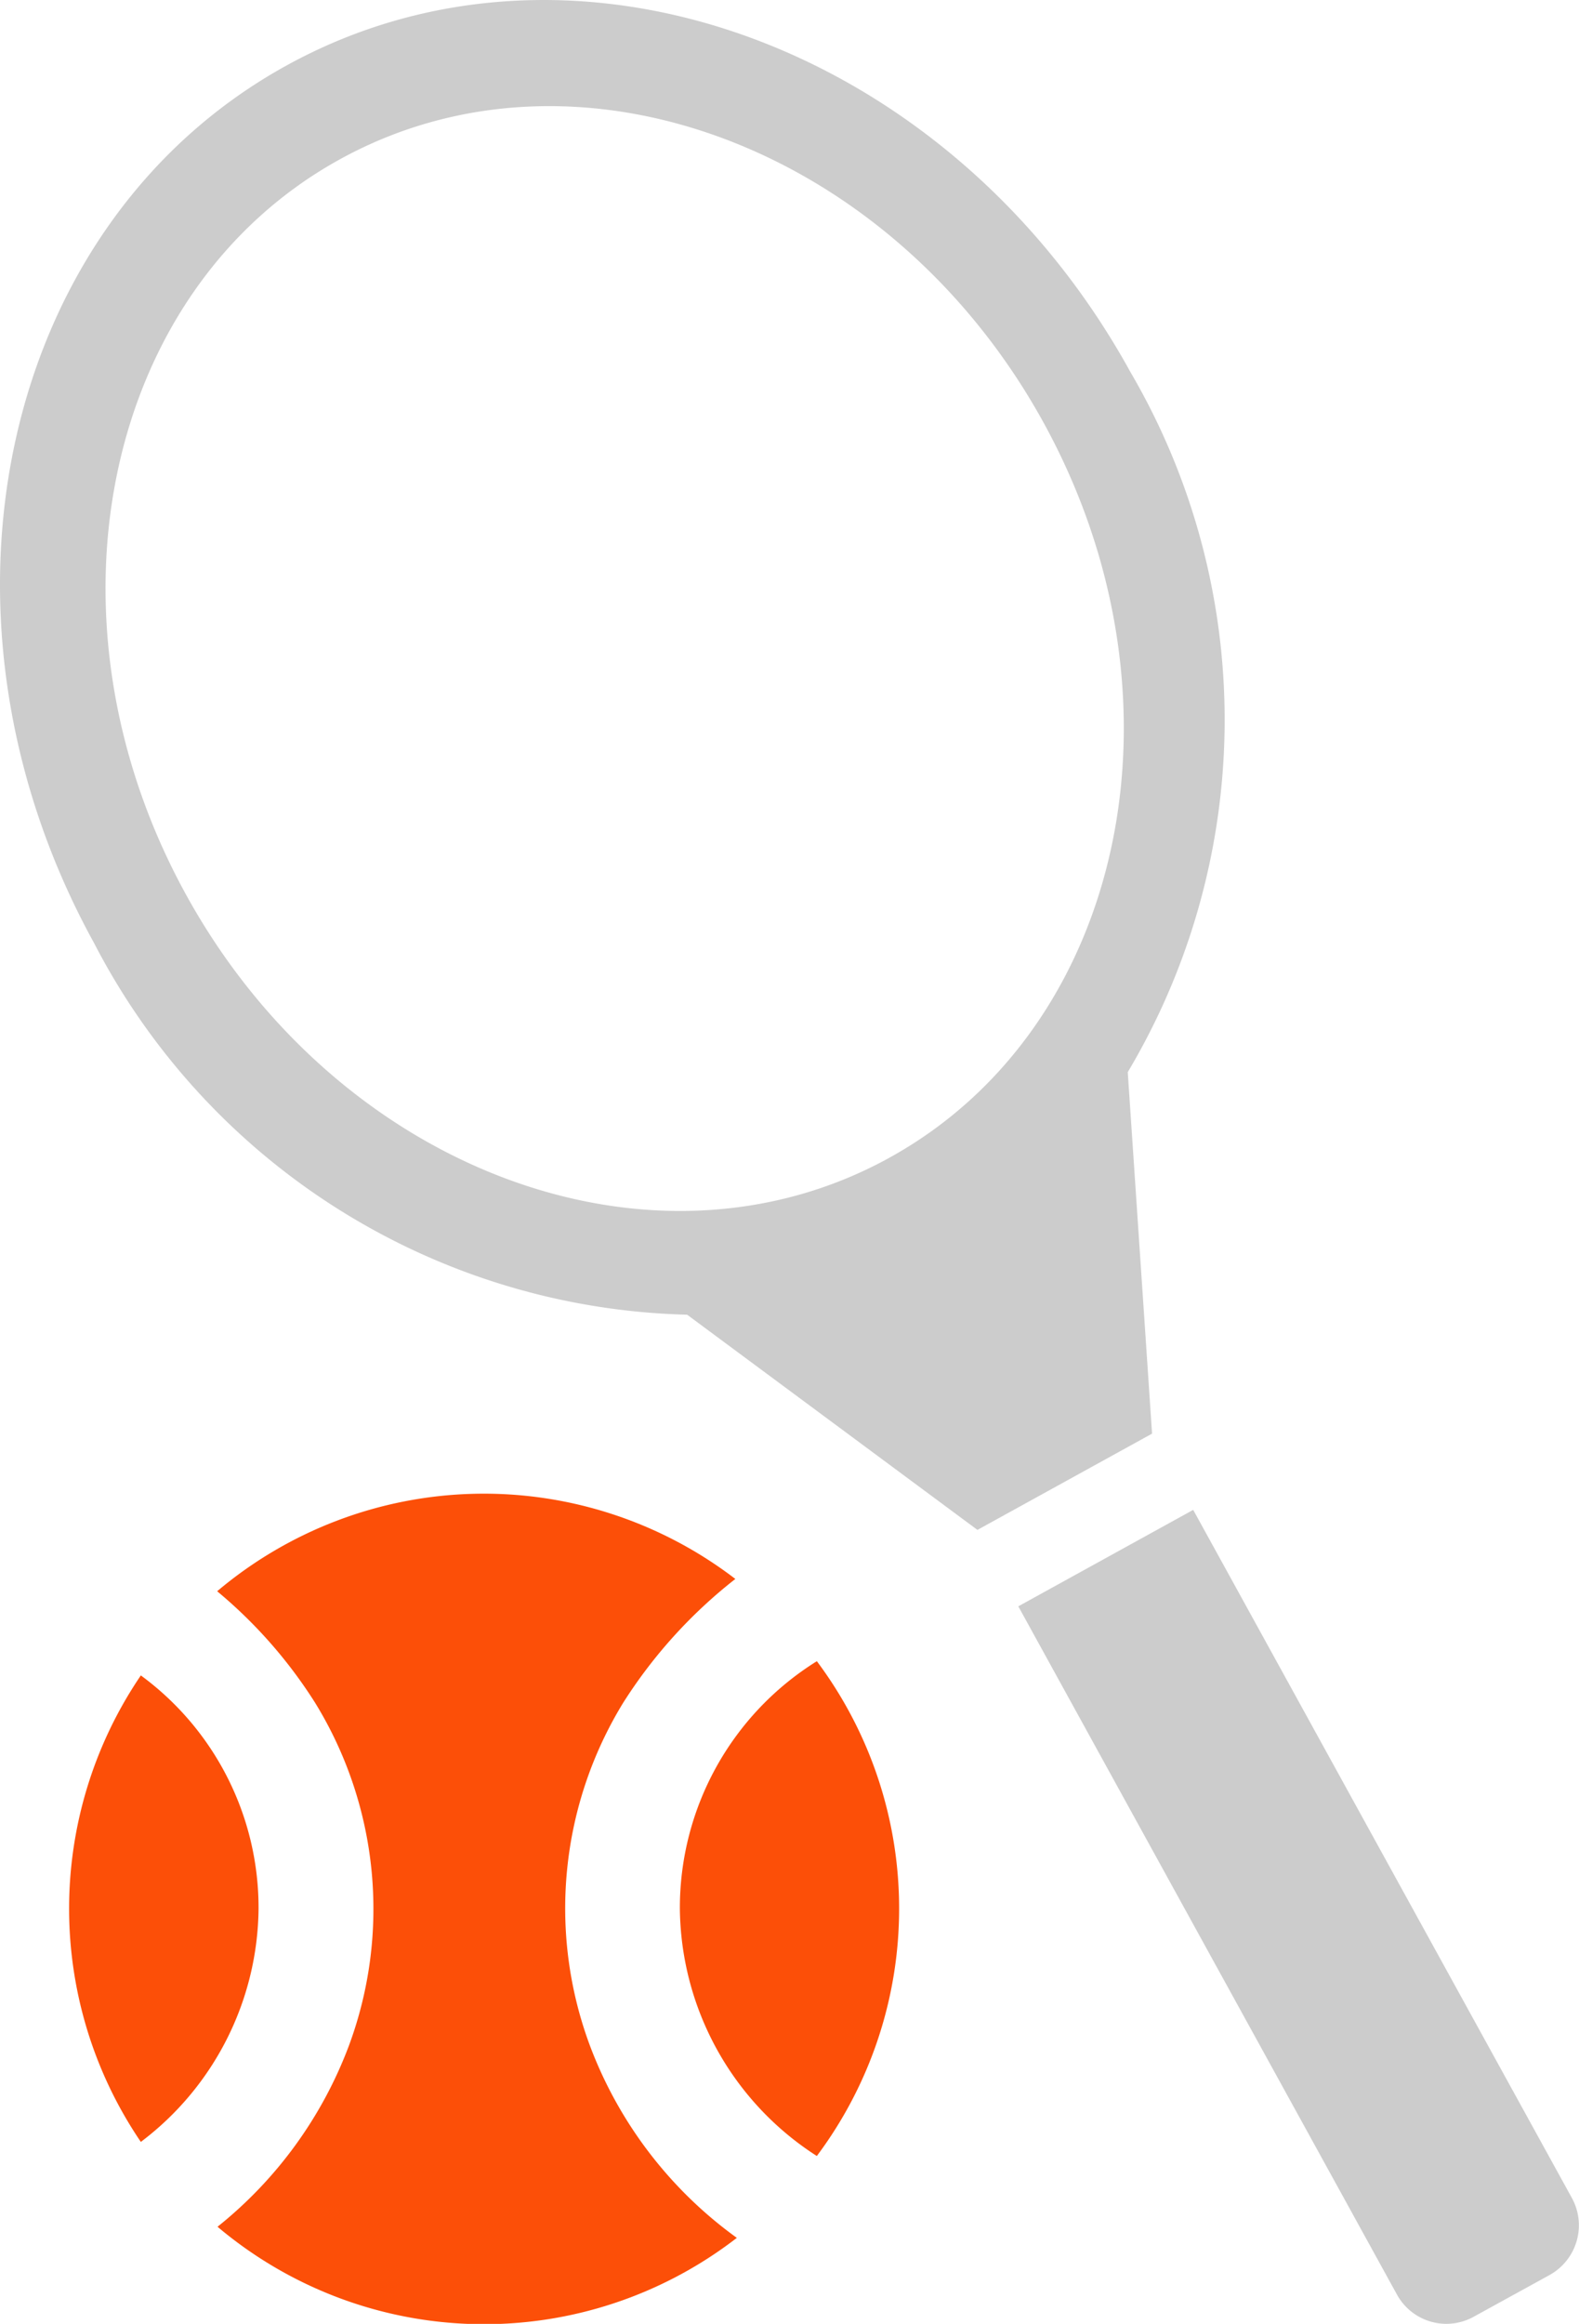<svg xmlns="http://www.w3.org/2000/svg" width="30.597" height="45" viewBox="0 0 30.597 45">
  <g id="_753107_tennis_ball_racket_sport_sports_icon" data-name="753107_tennis_ball_racket_sport_sports_icon" transform="translate(-10.26 -0.026)">
    <g id="Group_117" data-name="Group 117" transform="translate(10.26 0.026)">
      <g id="Group_116" data-name="Group 116">
        <path id="Path_108" data-name="Path 108" d="M15.811,1.295c-5.546,3.053-7.217,10.657-3.73,16.989a13.311,13.311,0,0,0,11.494,7.2L29.2,29.651l3.384-1.864-.471-7a13.333,13.333,0,0,0,.051-13.558C28.675.892,21.357-1.761,15.811,1.295Zm11.683,21.15c-4.587,2.527-10.689.245-13.628-5.093S12.259,5.637,16.846,3.111,27.536,2.866,30.476,8.2,32.08,19.918,27.493,22.445Z" transform="translate(-10.26 -0.026)" fill="#ccc"/>
      </g>
      <path id="Path_109" data-name="Path 109" d="M41.689,41.574l7.342,13.332a1.1,1.1,0,0,1-.43,1.481l-1.481.814a1.092,1.092,0,0,1-1.481-.429L38.3,43.442Z" transform="translate(-18.568 -12.337)" fill="#ccc"/>
    </g>
    <g id="Group_119" data-name="Group 119" transform="translate(11.6 28.944)">
      <path id="Path_110" data-name="Path 110" d="M31.636,45.738a5.624,5.624,0,0,0-2.654,4.791,5.755,5.755,0,0,0,2.654,4.79,7.994,7.994,0,0,0,0-9.582Z" transform="translate(-17.148 -42.488)" fill="#fc4f08"/>
      <g id="Group_118" data-name="Group 118">
        <path id="Path_111" data-name="Path 111" d="M15.835,50.655a5.577,5.577,0,0,0-2.281-4.526,8.033,8.033,0,0,0,0,9.033A5.719,5.719,0,0,0,15.835,50.655Z" transform="translate(-12.165 -42.604)" fill="#fc4f08"/>
        <path id="Path_112" data-name="Path 112" d="M23.459,51.8a7.612,7.612,0,0,1,.654-6.632,9.509,9.509,0,0,1,2.169-2.391,8.014,8.014,0,0,0-10.041.238,9.191,9.191,0,0,1,1.9,2.163,7.618,7.618,0,0,1,.654,6.634,8.159,8.159,0,0,1-2.547,3.509,8.011,8.011,0,0,0,10.063.215A8.1,8.1,0,0,1,23.459,51.8Z" transform="translate(-13.373 -41.12)" fill="#fc4f08"/>
      </g>
    </g>
  </g>
</svg>
